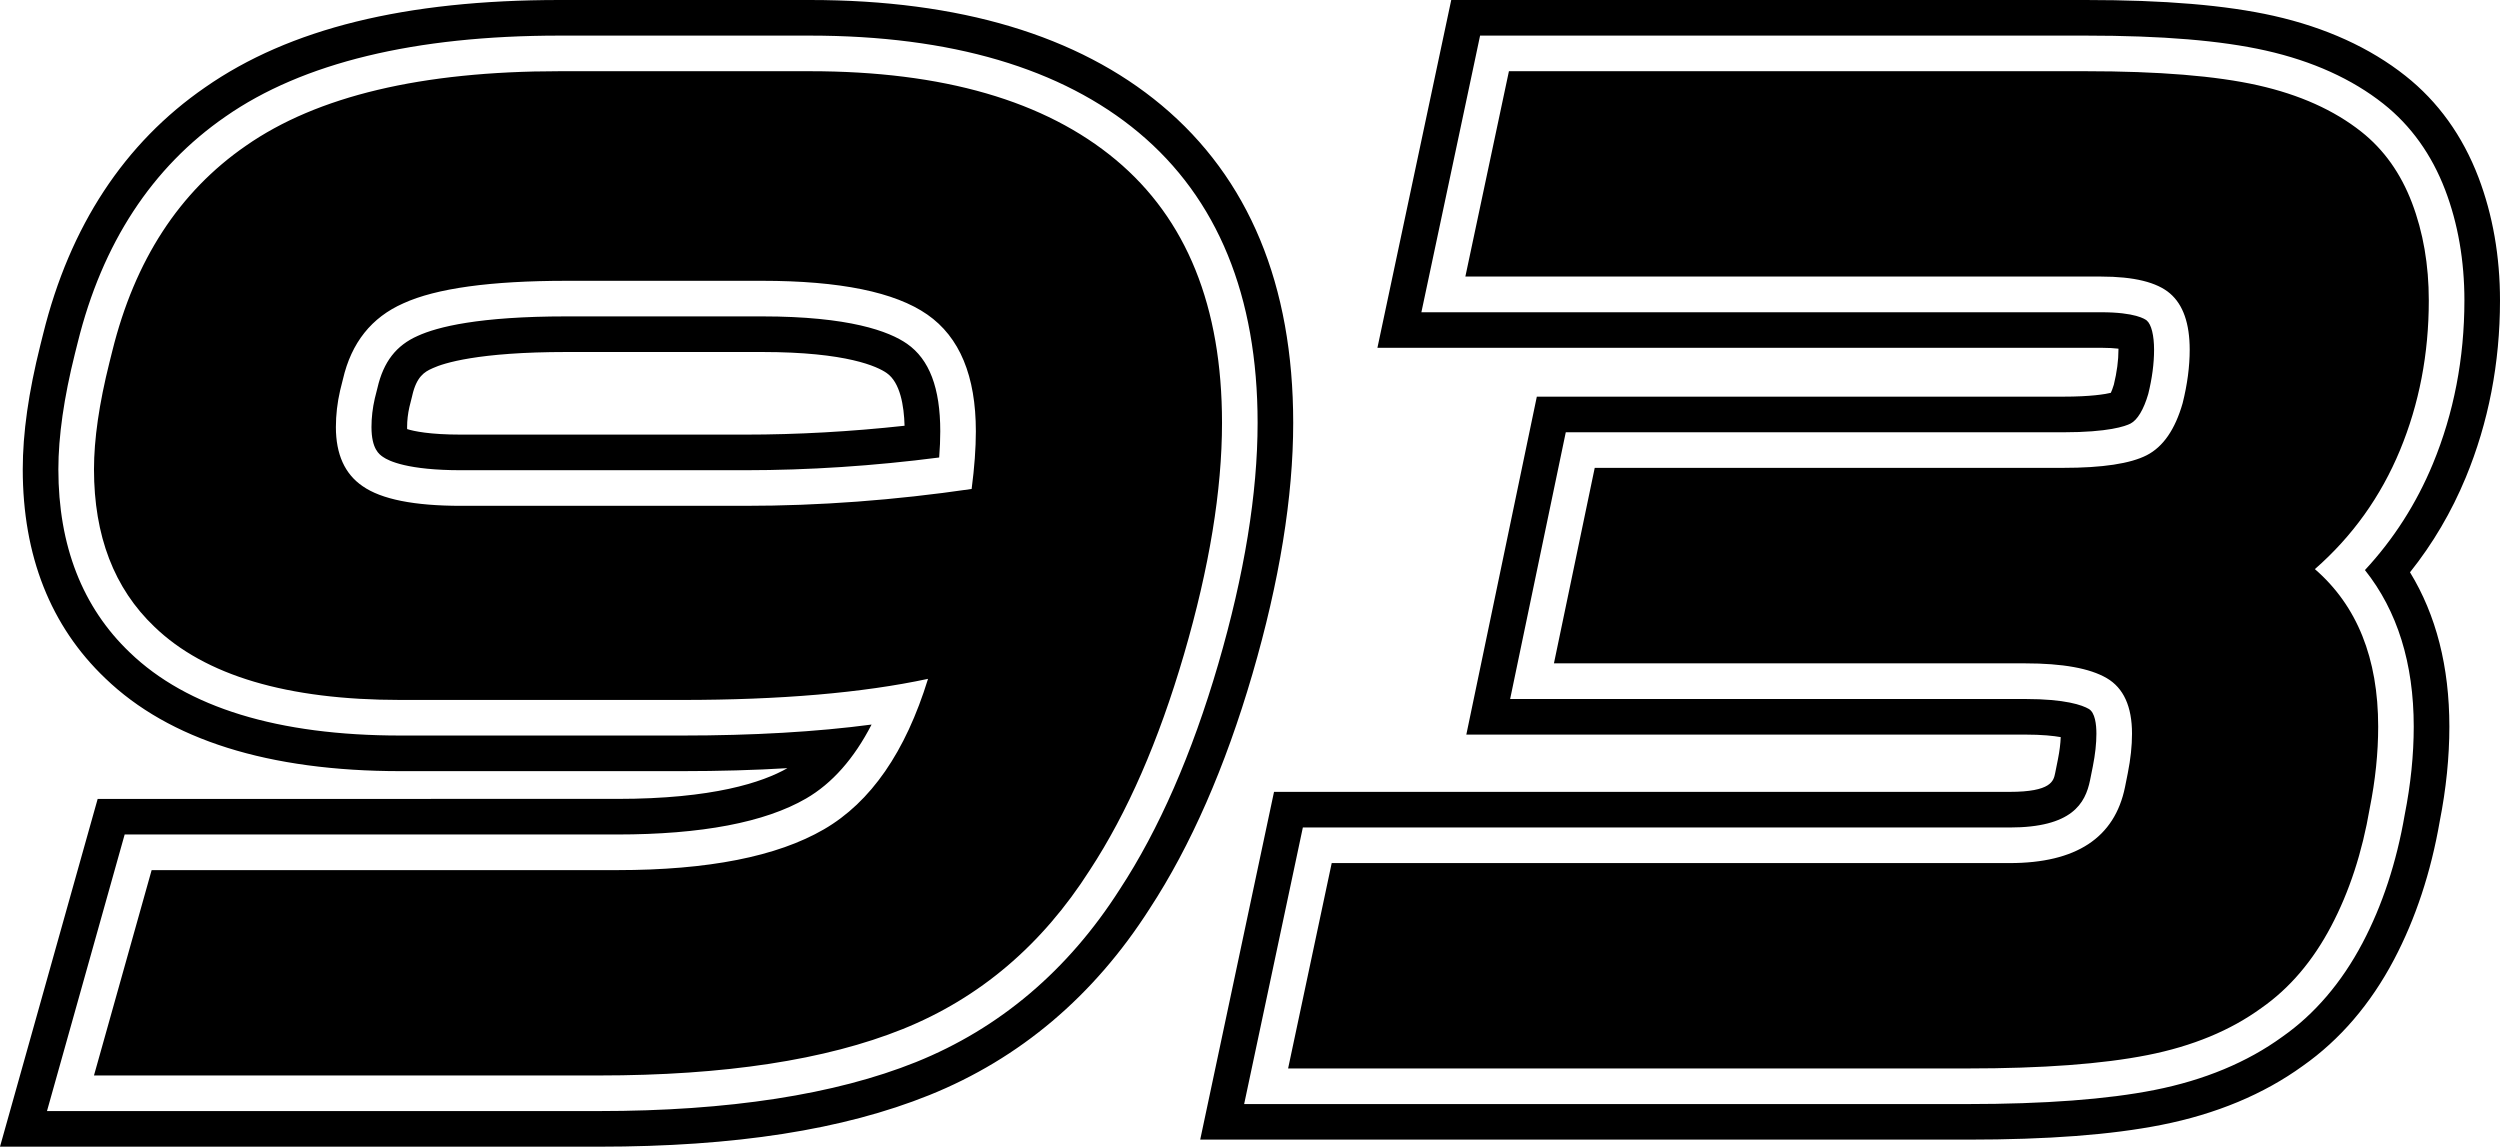 <?xml version="1.0" encoding="utf-8"?>
<!-- Generator: Adobe Illustrator 22.0.1, SVG Export Plug-In . SVG Version: 6.00 Build 0)  -->
<svg version="1.1" id="Layer_1" xmlns="http://www.w3.org/2000/svg" xmlns:xlink="http://www.w3.org/1999/xlink" x="0px" y="0px"
	 viewBox="0 0 140.418 64.406" enable-background="new 0 0 140.418 64.406" xml:space="preserve">
<path d="M62.672,8.977c3.976,3.318,5.965,8.243,5.965,14.773c0,3.792-0.711,8.124-2.133,12.996
	c-1.423,4.872-3.188,8.914-5.293,12.126c-2.687,4.215-6.189,7.189-10.508,8.928
	c-4.318,1.737-10.007,2.606-17.064,2.606H5.278l3.239-11.534h26.149c5.107,0,8.979-0.763,11.612-2.291
	c2.633-1.526,4.582-4.345,5.847-8.452c-3.688,0.79-8.296,1.185-13.825,1.185H22.501
	c-6.374,0-10.981-1.369-13.825-4.108c-2.266-2.158-3.397-5.107-3.397-8.848c0-1.685,0.289-3.686,0.869-6.004
	l0.158-0.632c1.264-5.108,3.765-8.953,7.505-11.534C17.812,5.396,23.685,4,31.427,4H45.489
	C52.968,4,58.695,5.659,62.672,8.977z M41.855,28.411c4.16,0,8.4-0.315,12.719-0.947
	c0.158-1.211,0.237-2.291,0.237-3.239c0-3.107-0.908-5.293-2.726-6.557c-1.817-1.264-4.911-1.896-9.282-1.896H31.822
	c-4.266,0-7.321,0.422-9.164,1.264c-1.791,0.79-2.923,2.212-3.397,4.266l-0.158,0.632
	c-0.158,0.685-0.237,1.37-0.237,2.054c0,1.528,0.5,2.634,1.501,3.318c1.054,0.738,2.897,1.105,5.53,1.105H41.855z
	 M21.515,25.667c0.319,0.224,1.385,0.744,4.383,0.744h15.958c3.554,0,7.212-0.24,10.895-0.715
	c0.041-0.528,0.061-1.02,0.061-1.472c0-2.433-0.611-4.041-1.867-4.915c-1.009-0.702-3.24-1.538-8.14-1.538H31.822
	c-4.927,0-7.251,0.589-8.357,1.094c-1.207,0.532-1.924,1.45-2.264,2.922l-0.15,0.596
	c-0.123,0.534-0.186,1.074-0.186,1.604C20.866,25.224,21.307,25.525,21.515,25.667z M22.994,22.864l0.148-0.591
	l0.009-0.036L23.159,22.2c0.24-1.042,0.682-1.315,1.113-1.505l0.024-0.011l0.024-0.011
	c0.594-0.271,2.514-0.902,7.502-0.902h10.981c4.785,0,6.488,0.825,6.999,1.18
	c0.762,0.53,0.974,1.844,1.005,2.962c-3.027,0.331-6.026,0.498-8.952,0.498h-15.958
	c-1.768,0-2.65-0.191-3.029-0.31c-0.001-0.034-0.002-0.072-0.002-0.114
	C22.866,23.619,22.909,23.241,22.994,22.864z M65.235,5.906C60.538,1.987,53.894,0,45.489,0H31.427
	c-8.66,0-15.171,1.605-19.905,4.906c-4.533,3.128-7.601,7.793-9.1,13.855L2.267,19.381
	c-0.665,2.66-0.989,4.941-0.989,6.976c0,4.861,1.561,8.812,4.638,11.744c3.585,3.453,9.17,5.212,16.584,5.212
	h15.8c2.089,0,4.067-0.056,5.927-0.167c-1.393,0.794-4.175,1.726-9.561,1.726H8.517H5.486L4.666,47.79L1.427,59.324
	L0,64.406h5.278h28.361c7.644,0,13.713-0.947,18.556-2.896c5.083-2.046,9.246-5.568,12.375-10.468
	c2.307-3.525,4.249-7.958,5.773-13.175c1.522-5.213,2.293-9.963,2.293-14.117
	C72.636,16.009,70.146,10.006,65.235,5.906z M68.424,37.306c-1.471,5.038-3.335,9.298-5.526,12.64
	c-2.901,4.552-6.753,7.818-11.448,9.708c-4.537,1.825-10.53,2.751-17.81,2.751H5.278H2.639l0.714-2.541
	l3.239-11.534l0.41-1.459h1.516h26.149c4.728,0,8.298-0.68,10.609-2.021c1.461-0.847,2.692-2.239,3.678-4.154
	c-3.093,0.41-6.66,0.617-10.653,0.617H22.501c-6.879,0-11.997-1.571-15.205-4.66
	c-2.666-2.54-4.018-6.004-4.018-10.296c0-1.843,0.313-4.026,0.929-6.49l0.157-0.626
	c1.379-5.573,4.175-9.846,8.302-12.694C16.993,3.53,23.305,2,31.427,2H45.489c7.924,0,14.136,1.831,18.464,5.442
	c4.435,3.702,6.683,9.188,6.683,16.308C70.636,27.715,69.892,32.276,68.424,37.306z M74.798,48.477h38.078
	c3.739,0,5.898-1.422,6.479-4.266l0.158-0.79c0.157-0.79,0.236-1.527,0.236-2.212c0-1.527-0.474-2.568-1.422-3.121
	s-2.476-0.829-4.582-0.829H87.28l2.291-10.981h26.307c2.212,0,3.778-0.237,4.701-0.711
	c0.921-0.474,1.592-1.448,2.014-2.923c0.264-1.053,0.396-2.054,0.396-3.002c0-1.474-0.369-2.528-1.106-3.16
	c-0.737-0.632-2.027-0.948-3.87-0.948h-35.708L84.752,4h32.391c4.107,0,7.333,0.264,9.677,0.79
	c2.343,0.527,4.278,1.397,5.807,2.607c1.265,1.001,2.212,2.33,2.845,3.989c0.632,1.659,0.947,3.49,0.947,5.491
	c0,3.002-0.54,5.806-1.619,8.413c-1.08,2.607-2.674,4.833-4.779,6.676c2.37,2.054,3.555,5.004,3.555,8.848
	c0,1.476-0.158,3.002-0.474,4.582c-0.423,2.477-1.145,4.689-2.173,6.636c-1.027,1.949-2.33,3.477-3.91,4.582
	c-1.738,1.265-3.871,2.147-6.399,2.647c-2.528,0.501-5.899,0.751-10.112,0.751H72.349L74.798,48.477z M140.418,16.877
	c0-2.481-0.407-4.807-1.209-6.914c-0.891-2.336-2.27-4.254-4.1-5.702c-1.994-1.58-4.488-2.716-7.411-3.373
	C125.034,0.29,121.583,0,117.142,0H84.752h-3.24l-0.673,3.169l-2.448,11.534l-1.025,4.831h4.938h35.708
	c0.422,0,0.741,0.022,0.976,0.05c0,0.019,0,0.038,0,0.058c0,0.598-0.087,1.257-0.259,1.962
	c-0.064,0.214-0.124,0.362-0.17,0.46c-0.328,0.078-1.119,0.215-2.682,0.215H89.571h-3.252l-0.664,3.183
	l-2.291,10.981l-1.005,4.817H87.28h26.465c0.959,0,1.597,0.07,2,0.142c-0.014,0.371-0.066,0.787-0.156,1.239
	l-0.157,0.785c-0.089,0.435-0.214,1.051-2.556,1.051H74.798h-3.24l-0.673,3.169l-2.448,11.534l-1.025,4.83h4.938
	h38.156c4.518,0,8.08-0.271,10.89-0.827c3.075-0.608,5.748-1.723,7.945-3.314
	c2.085-1.466,3.809-3.476,5.125-5.973c1.209-2.292,2.073-4.908,2.568-7.773c0.358-1.813,0.54-3.599,0.54-5.31
	c0-3.368-0.742-6.269-2.211-8.669c1.28-1.604,2.328-3.384,3.131-5.323
	C139.771,23.737,140.418,20.392,140.418,16.877z M136.646,26.056c-0.924,2.23-2.203,4.229-3.814,5.963
	c1.821,2.287,2.741,5.236,2.741,8.795c0,1.589-0.171,3.253-0.507,4.947c-0.458,2.667-1.256,5.091-2.37,7.204
	c-1.173,2.225-2.698,4.004-4.503,5.267c-1.966,1.43-4.385,2.437-7.187,2.991
	c-2.643,0.524-6.176,0.789-10.501,0.789H72.349h-2.469l0.513-2.415l2.448-11.534l0.336-1.585h1.62h38.078
	c3.503,0,4.25-1.347,4.518-2.658l0.158-0.788c0.131-0.66,0.198-1.273,0.198-1.821
	c0-0.521-0.074-1.187-0.429-1.393c-0.357-0.208-1.296-0.557-3.575-0.557H87.28h-2.46l0.502-2.408l2.291-10.981
	l0.332-1.592h1.626h26.307c2.557,0,3.501-0.343,3.786-0.489c0.389-0.2,0.743-0.79,0.997-1.663
	c0.217-0.877,0.327-1.712,0.327-2.483c0-0.809-0.152-1.422-0.408-1.641c-0.091-0.078-0.641-0.466-2.568-0.466
	h-35.708h-2.469l0.513-2.415l2.448-11.534L83.132,2h1.62h32.391c4.291,0,7.6,0.274,10.116,0.839
	c2.627,0.591,4.851,1.598,6.609,2.99c1.544,1.222,2.712,2.852,3.473,4.846c0.716,1.879,1.078,3.966,1.078,6.202
	C138.418,20.128,137.822,23.216,136.646,26.056z"/>
</svg>
